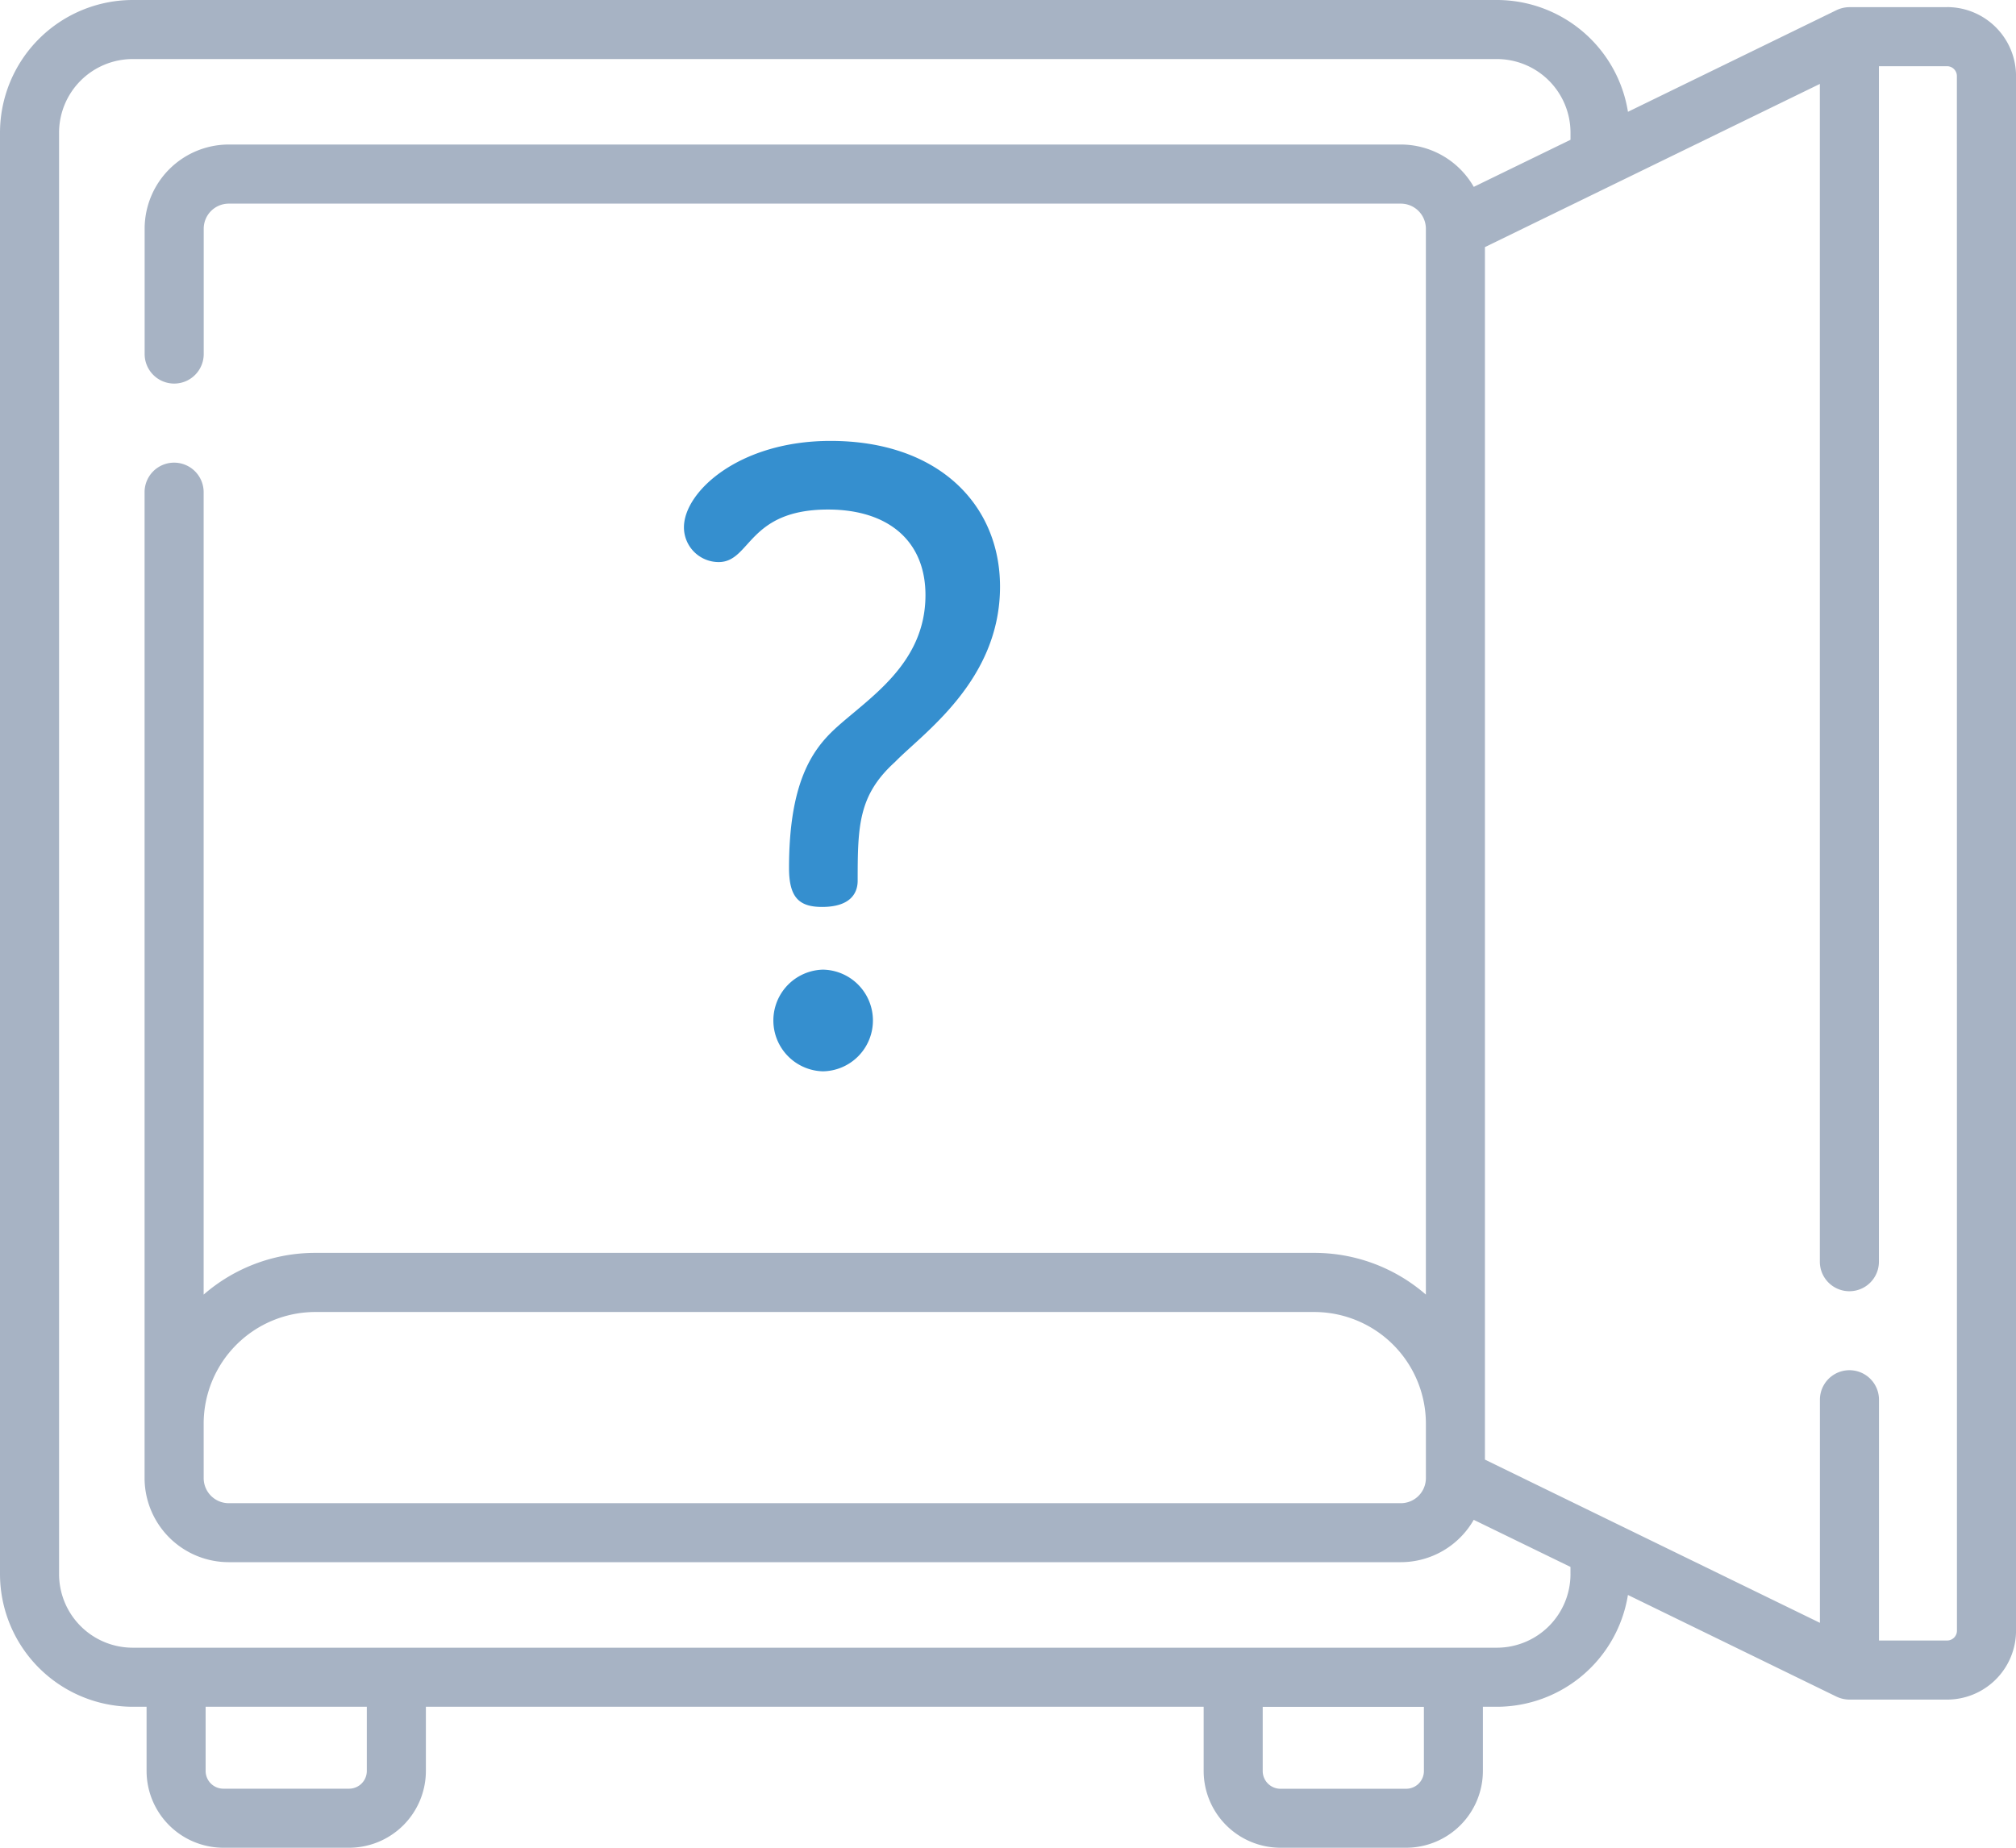 <svg xmlns="http://www.w3.org/2000/svg" width="119.862" height="109.874" viewBox="0 0 119.862 109.874">
  <g id="bank-add" transform="translate(0 -21.333)">
    <path id="Path_11121" data-name="Path 11121" d="M173.428,152.422c-2.167,1.965-2.217,3.779-2.217,7.054,0,.806-.5,1.562-2.116,1.562-1.36,0-1.965-.554-1.965-2.318,0-5.038,1.361-7,2.721-8.263,1.965-1.814,5.391-3.829,5.391-7.961,0-3.225-2.217-5.089-5.794-5.089-4.787,0-4.585,3.124-6.5,3.124a2.067,2.067,0,0,1-2.066-2.066c0-2.116,3.275-5.139,8.716-5.139,6.4,0,10.077,3.779,10.077,8.666C179.676,147.585,175.091,150.709,173.428,152.422Zm-1.31,15.368a3.022,3.022,0,0,1-2.973,3.023,3.024,3.024,0,0,1,0-6.046A3.022,3.022,0,0,1,172.118,167.79Z" transform="translate(-120.218 -85.775)" fill="#358fcf"/>
    <path id="Path_11122" data-name="Path 11122" d="M115.766,21.759H109.96a1.824,1.824,0,0,0-.769.177l-12.4,6.045A7.9,7.9,0,0,0,89,21.333H7.887A7.9,7.9,0,0,0,0,29.22v85.717a7.9,7.9,0,0,0,7.887,7.887h.828v3.817a4.571,4.571,0,0,0,4.566,4.566h7.474a4.571,4.571,0,0,0,4.566-4.566v-3.817H71.564v3.817a4.571,4.571,0,0,0,4.566,4.566H83.6a4.571,4.571,0,0,0,4.566-4.566v-3.817H89a7.9,7.9,0,0,0,7.789-6.648l12.4,6.045a1.81,1.81,0,0,0,.769.177h5.806a4.1,4.1,0,0,0,4.1-4.1V25.855a4.1,4.1,0,0,0-4.1-4.1ZM21.809,126.641a1.056,1.056,0,0,1-1.055,1.055H13.281a1.056,1.056,0,0,1-1.055-1.055v-3.817h9.583Zm62.85,0A1.056,1.056,0,0,1,83.6,127.7H76.13a1.056,1.056,0,0,1-1.055-1.055v-3.817h9.583Zm8.715-11.7A4.38,4.38,0,0,1,89,119.312H7.887a4.38,4.38,0,0,1-4.375-4.375V29.22a4.38,4.38,0,0,1,4.375-4.375H89a4.38,4.38,0,0,1,4.375,4.375v.425l-5.752,2.8a5,5,0,0,0-4.335-2.518H13.6a5.007,5.007,0,0,0-5,5v7.459a1.756,1.756,0,1,0,3.512,0V34.932a1.492,1.492,0,0,1,1.49-1.49H83.286a1.492,1.492,0,0,1,1.49,1.49V98.315a10.1,10.1,0,0,0-6.637-2.481H18.745a10.1,10.1,0,0,0-6.637,2.481V50.6a1.756,1.756,0,1,0-3.512,0v58.626a5.007,5.007,0,0,0,5,5H83.286a5,5,0,0,0,4.335-2.518l5.752,2.8v.425Zm-81.265-8.954a6.644,6.644,0,0,1,6.637-6.637H78.14a6.644,6.644,0,0,1,6.637,6.637v3.242a1.492,1.492,0,0,1-1.49,1.49H13.6a1.492,1.492,0,0,1-1.49-1.49ZM116.351,118.3a.586.586,0,0,1-.585.585h-4.05V104.567a1.756,1.756,0,0,0-3.512,0v13.266l-19.917-9.706v-72.1L108.2,26.324V96.359a1.756,1.756,0,1,0,3.512,0V25.27h4.05a.586.586,0,0,1,.585.585Z" fill="#a7b3c4"/>
  </g>
</svg>
